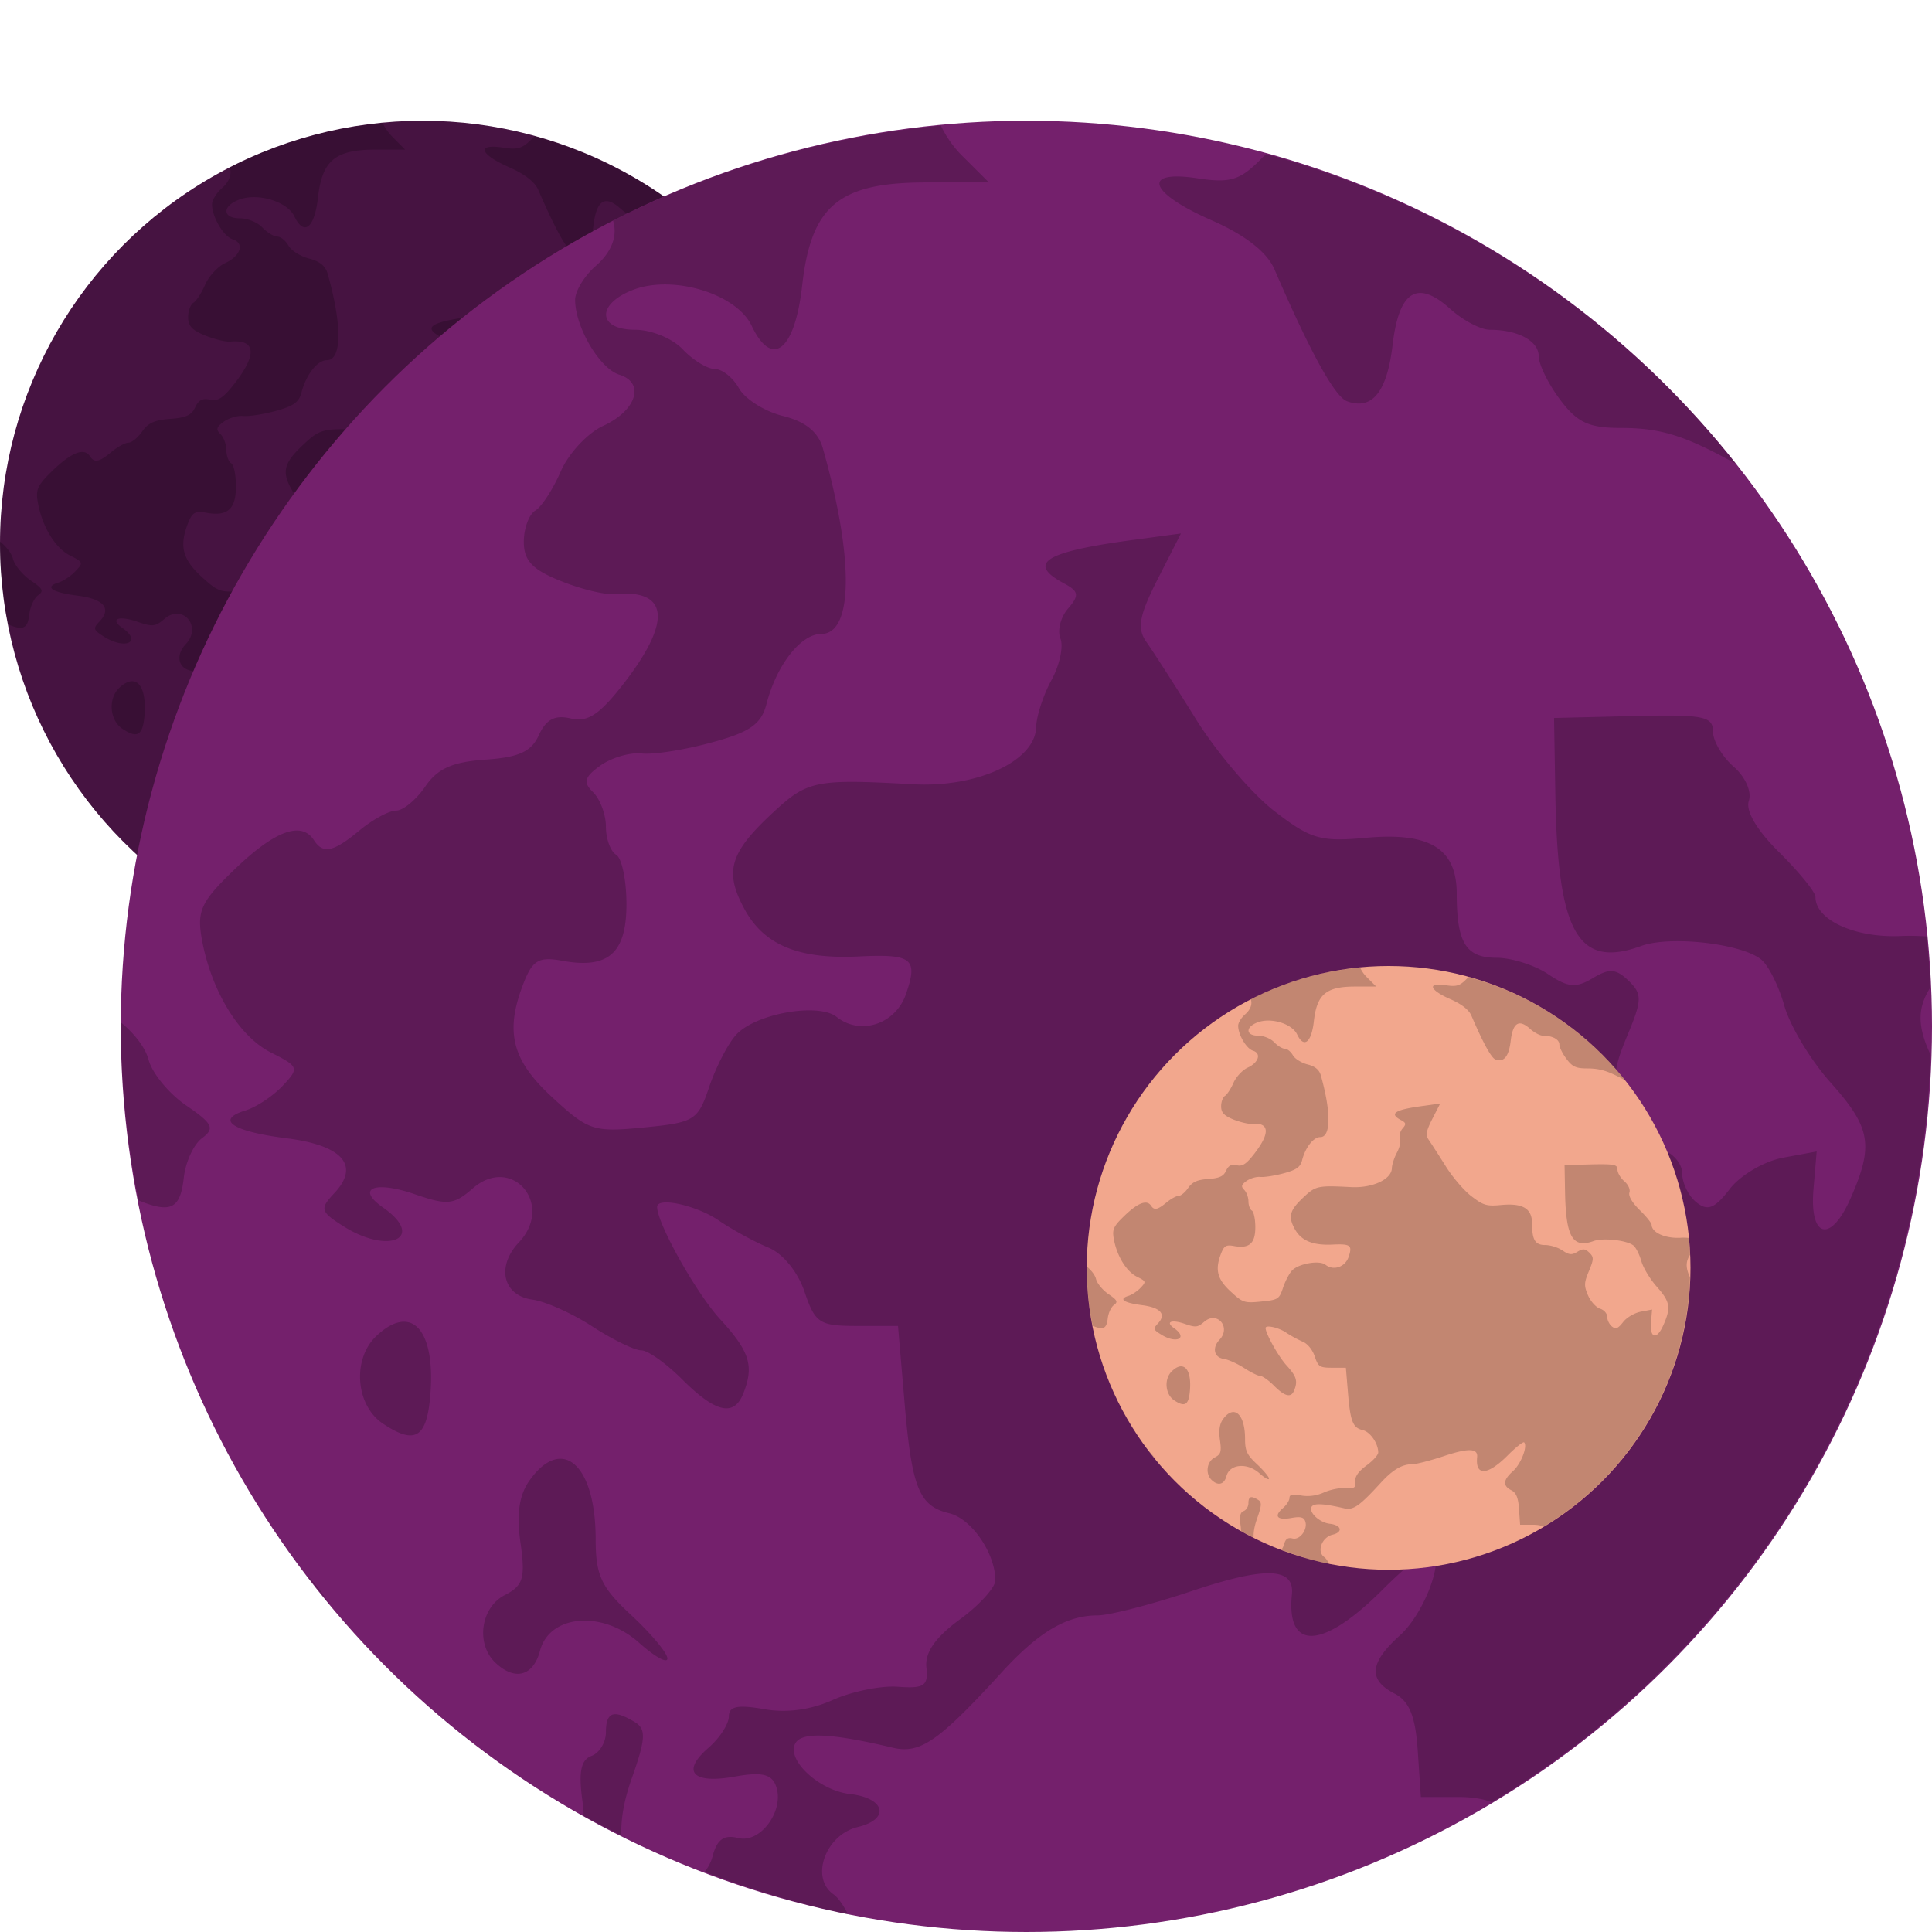 <svg xmlns="http://www.w3.org/2000/svg" width="16" height="16" version="1">
 <circle style="fill:#461341" cx="3.5" cy="4.5" r="3.5"/>
 <path style="opacity:0.2" d="M 3.169,1.019 A 3.5,3.5 0 0 0 1.903,1.386 C 1.921,1.442 1.9,1.505 1.835,1.561 1.792,1.599 1.756,1.658 1.756,1.692 1.756,1.797 1.851,1.958 1.927,1.982 2.027,2.013 1.994,2.12 1.864,2.179 1.804,2.207 1.731,2.286 1.7,2.355 1.67,2.425 1.626,2.493 1.602,2.507 1.578,2.521 1.558,2.575 1.558,2.627 1.558,2.7 1.591,2.735 1.7,2.779 1.778,2.81 1.872,2.833 1.908,2.829 2.116,2.81 2.131,2.931 1.949,3.168 1.852,3.294 1.805,3.326 1.739,3.31 1.678,3.296 1.644,3.313 1.616,3.374 1.587,3.438 1.539,3.46 1.409,3.469 1.281,3.478 1.224,3.504 1.177,3.574 1.141,3.625 1.091,3.666 1.064,3.666 1.038,3.666 0.974,3.7 0.924,3.742 0.822,3.827 0.782,3.835 0.746,3.78 0.699,3.706 0.597,3.744 0.444,3.889 0.31,4.018 0.293,4.053 0.314,4.164 0.35,4.363 0.458,4.54 0.581,4.601 0.689,4.655 0.691,4.661 0.625,4.73 0.588,4.77 0.524,4.812 0.483,4.825 0.364,4.861 0.431,4.906 0.642,4.933 0.859,4.96 0.926,5.039 0.825,5.146 0.768,5.205 0.772,5.216 0.862,5.273 1.039,5.384 1.179,5.316 1.013,5.2 0.907,5.125 0.981,5.095 1.138,5.149 1.263,5.192 1.287,5.19 1.361,5.126 1.512,4.995 1.677,5.189 1.538,5.335 1.45,5.428 1.477,5.54 1.591,5.556 1.641,5.563 1.746,5.61 1.824,5.66 1.901,5.711 1.986,5.752 2.012,5.752 2.037,5.752 2.109,5.804 2.172,5.866 2.299,5.993 2.37,6.009 2.405,5.92 2.449,5.812 2.431,5.757 2.315,5.63 2.223,5.529 2.073,5.262 2.073,5.197 2.073,5.158 2.225,5.192 2.311,5.25 2.364,5.286 2.451,5.333 2.503,5.355 2.559,5.378 2.616,5.448 2.643,5.526 2.684,5.647 2.7,5.658 2.846,5.658 H 3.004 L 3.028,5.942 C 3.057,6.284 3.084,6.353 3.202,6.382 3.288,6.402 3.38,6.536 3.38,6.641 3.38,6.669 3.318,6.737 3.242,6.793 3.148,6.861 3.107,6.92 3.114,6.977 3.122,7.048 3.105,7.06 3.004,7.052 2.939,7.047 2.825,7.07 2.753,7.103 2.666,7.142 2.573,7.154 2.485,7.139 2.384,7.121 2.35,7.128 2.35,7.167 2.35,7.196 2.315,7.25 2.272,7.288 2.165,7.38 2.209,7.429 2.373,7.399 2.474,7.381 2.514,7.389 2.531,7.433 2.569,7.526 2.474,7.659 2.386,7.637 2.331,7.623 2.304,7.642 2.287,7.708 2.281,7.731 2.27,7.751 2.257,7.768 A 3.5,3.5 0 0 0 2.811,7.931 C 2.793,7.898 2.773,7.867 2.754,7.854 2.664,7.79 2.724,7.624 2.848,7.595 2.975,7.564 2.955,7.482 2.817,7.466 2.697,7.453 2.568,7.331 2.608,7.268 2.636,7.226 2.751,7.232 2.984,7.288 3.09,7.313 3.162,7.263 3.406,6.995 3.547,6.841 3.656,6.776 3.775,6.776 3.82,6.776 3.982,6.735 4.135,6.684 4.424,6.587 4.537,6.59 4.526,6.696 4.504,6.915 4.646,6.908 4.876,6.678 4.972,6.582 5.059,6.513 5.071,6.524 5.114,6.566 5.035,6.771 4.943,6.854 4.826,6.96 4.82,7.026 4.923,7.079 4.98,7.108 5.004,7.167 5.013,7.298 L 5.024,7.478 H 5.171 C 5.222,7.478 5.264,7.485 5.299,7.498 A 3.5,3.5 0 0 0 6.995,4.61 C 6.941,4.495 6.945,4.426 6.995,4.348 A 3.5,3.5 0 0 0 6.979,4.152 C 6.947,4.151 6.914,4.149 6.877,4.151 6.701,4.158 6.55,4.089 6.55,4 6.55,3.981 6.487,3.904 6.41,3.829 6.324,3.743 6.279,3.668 6.292,3.628 6.304,3.593 6.279,3.535 6.233,3.496 6.189,3.458 6.153,3.397 6.153,3.36 6.153,3.301 6.116,3.294 5.846,3.301 L 5.539,3.308 5.545,3.611 C 5.554,4.141 5.633,4.278 5.876,4.189 5.988,4.149 6.261,4.179 6.339,4.241 6.367,4.264 6.408,4.345 6.43,4.422 6.452,4.499 6.532,4.632 6.608,4.717 6.763,4.891 6.776,4.959 6.687,5.162 6.609,5.34 6.525,5.32 6.542,5.127 L 6.554,4.983 6.423,5.008 C 6.35,5.022 6.259,5.075 6.219,5.128 6.16,5.204 6.133,5.215 6.09,5.18 6.059,5.156 6.035,5.105 6.035,5.067 6.035,5.03 5.997,4.988 5.952,4.974 5.906,4.96 5.844,4.891 5.813,4.821 5.764,4.708 5.765,4.673 5.822,4.537 5.88,4.398 5.881,4.375 5.827,4.324 5.778,4.277 5.753,4.275 5.689,4.314 5.624,4.353 5.593,4.35 5.516,4.298 5.465,4.264 5.375,4.235 5.317,4.235 5.199,4.235 5.163,4.178 5.163,3.988 5.163,3.812 5.059,3.748 4.809,3.771 4.636,3.787 4.598,3.776 4.459,3.668 4.372,3.602 4.236,3.442 4.156,3.313 4.075,3.184 3.989,3.049 3.963,3.014 3.927,2.962 3.936,2.912 4.007,2.772 L 4.097,2.595 3.907,2.621 C 3.569,2.667 3.501,2.71 3.646,2.788 3.703,2.819 3.705,2.834 3.661,2.885 3.633,2.918 3.619,2.97 3.632,3.001 3.644,3.032 3.628,3.105 3.597,3.163 3.565,3.221 3.539,3.302 3.538,3.344 3.534,3.474 3.311,3.578 3.062,3.564 2.685,3.543 2.655,3.549 2.521,3.674 2.353,3.829 2.332,3.901 2.41,4.045 2.485,4.185 2.619,4.241 2.851,4.23 3.059,4.219 3.082,4.238 3.035,4.375 2.994,4.491 2.859,4.536 2.767,4.463 2.696,4.407 2.453,4.451 2.378,4.533 2.347,4.567 2.3,4.657 2.275,4.733 2.231,4.864 2.218,4.872 2.022,4.891 1.827,4.91 1.808,4.903 1.667,4.774 1.51,4.629 1.483,4.519 1.559,4.328 1.593,4.244 1.617,4.23 1.707,4.246 1.884,4.279 1.954,4.217 1.954,4.028 1.954,3.936 1.937,3.85 1.915,3.837 1.893,3.824 1.875,3.775 1.875,3.729 1.875,3.682 1.853,3.622 1.826,3.595 1.786,3.557 1.792,3.536 1.855,3.491 1.898,3.461 1.97,3.44 2.014,3.445 2.057,3.45 2.178,3.432 2.281,3.404 2.431,3.363 2.475,3.332 2.496,3.253 2.534,3.104 2.628,2.983 2.707,2.983 2.832,2.983 2.834,2.691 2.713,2.265 2.695,2.202 2.646,2.163 2.559,2.141 2.489,2.123 2.413,2.076 2.389,2.034 2.366,1.993 2.324,1.959 2.296,1.959 2.267,1.959 2.212,1.925 2.172,1.883 2.132,1.841 2.05,1.808 1.988,1.808 1.84,1.808 1.837,1.706 1.984,1.652 2.139,1.595 2.38,1.67 2.438,1.792 2.517,1.958 2.605,1.889 2.633,1.638 2.668,1.328 2.775,1.239 3.113,1.239 H 3.355 L 3.249,1.132 C 3.216,1.099 3.188,1.059 3.169,1.019 Z M 4.428,1.129 C 4.421,1.135 4.414,1.14 4.408,1.147 4.326,1.23 4.288,1.242 4.163,1.222 3.944,1.189 3.972,1.277 4.214,1.384 4.345,1.441 4.43,1.507 4.458,1.573 4.597,1.894 4.692,2.067 4.74,2.084 4.836,2.12 4.894,2.048 4.915,1.866 4.94,1.657 5.011,1.613 5.138,1.727 5.187,1.771 5.256,1.808 5.291,1.808 5.4,1.808 5.48,1.851 5.48,1.91 5.48,1.941 5.517,2.016 5.562,2.077 5.628,2.166 5.673,2.187 5.797,2.187 5.949,2.187 6.042,2.216 6.233,2.321 6.236,2.322 6.239,2.323 6.242,2.324 A 3.5,3.5 0 0 0 4.428,1.129 Z M 6.9932e-4,4.485 A 3.5,3.5 0 0 0 1.6821e-5,4.5 3.5,3.5 0 0 0 0.068,5.172 C 0.195,5.224 0.23,5.204 0.243,5.086 0.25,5.024 0.282,4.955 0.314,4.931 0.365,4.894 0.356,4.876 0.253,4.806 0.187,4.76 0.121,4.681 0.108,4.63 0.095,4.58 0.051,4.526 6.9932e-4,4.485 Z M 1.102,5.642 C 1.07,5.639 1.03,5.656 0.986,5.698 0.894,5.787 0.908,5.965 1.013,6.035 1.133,6.116 1.179,6.092 1.195,5.944 1.213,5.76 1.174,5.649 1.102,5.642 Z M 1.696,6.171 C 1.661,6.172 1.621,6.198 1.582,6.252 1.54,6.309 1.529,6.383 1.545,6.494 1.564,6.632 1.556,6.661 1.484,6.698 1.391,6.745 1.371,6.886 1.447,6.959 1.522,7.031 1.594,7.012 1.62,6.913 1.657,6.772 1.863,6.756 2.004,6.882 2.064,6.936 2.113,6.963 2.113,6.943 2.113,6.922 2.05,6.847 1.974,6.777 1.857,6.668 1.835,6.622 1.835,6.482 1.835,6.285 1.775,6.169 1.696,6.171 Z M 0.721,6.623 A 3.5,3.5 0 0 0 0.802,6.725 C 0.778,6.688 0.751,6.653 0.721,6.623 Z M 1.9,7.16 C 1.883,7.166 1.875,7.189 1.875,7.228 1.875,7.267 1.85,7.309 1.819,7.32 1.778,7.335 1.769,7.382 1.784,7.495 1.788,7.517 1.788,7.534 1.789,7.551 A 3.5,3.5 0 0 0 1.935,7.626 C 1.933,7.566 1.944,7.494 1.975,7.405 2.029,7.253 2.031,7.215 1.987,7.189 1.946,7.164 1.918,7.154 1.9,7.16 Z"/>
 <circle style="fill:#74206c" cx="8.5" cy="8.5" r="7.5"/>
 <path style="opacity:0.2" d="M 7.792,1.04 A 7.5,7.5 0 0 0 5.077,1.828 C 5.115,1.948 5.071,2.083 4.933,2.203 4.84,2.284 4.763,2.41 4.763,2.483 4.763,2.708 4.966,3.053 5.129,3.103 5.344,3.17 5.272,3.4 4.995,3.527 4.866,3.586 4.708,3.756 4.644,3.904 4.579,4.053 4.484,4.199 4.432,4.229 4.381,4.26 4.338,4.376 4.338,4.487 4.338,4.643 4.41,4.718 4.643,4.811 4.81,4.879 5.011,4.927 5.088,4.92 5.535,4.878 5.566,5.138 5.176,5.647 4.968,5.917 4.869,5.984 4.727,5.95 4.596,5.919 4.524,5.956 4.463,6.087 4.401,6.225 4.297,6.272 4.019,6.291 3.746,6.31 3.623,6.365 3.521,6.515 3.446,6.624 3.338,6.713 3.281,6.713 3.223,6.713 3.088,6.786 2.98,6.875 2.761,7.057 2.676,7.076 2.599,6.957 2.497,6.799 2.278,6.879 1.952,7.191 1.664,7.467 1.629,7.541 1.672,7.781 1.75,8.207 1.981,8.585 2.245,8.717 2.475,8.833 2.48,8.845 2.34,8.993 2.26,9.078 2.122,9.169 2.034,9.196 1.78,9.273 1.923,9.37 2.376,9.427 2.84,9.486 2.984,9.654 2.767,9.883 2.647,10.011 2.653,10.035 2.847,10.157 3.226,10.395 3.527,10.249 3.172,10 2.943,9.84 3.103,9.775 3.438,9.891 3.706,9.983 3.759,9.978 3.916,9.841 4.241,9.56 4.593,9.976 4.297,10.289 4.108,10.489 4.165,10.73 4.41,10.763 4.518,10.778 4.742,10.878 4.908,10.987 5.075,11.095 5.256,11.183 5.311,11.183 5.366,11.183 5.52,11.293 5.654,11.428 5.927,11.699 6.078,11.734 6.155,11.542 6.247,11.312 6.21,11.193 5.961,10.922 5.764,10.706 5.442,10.132 5.442,9.995 5.442,9.91 5.769,9.982 5.952,10.107 6.066,10.185 6.252,10.286 6.364,10.332 6.483,10.381 6.607,10.532 6.663,10.698 6.751,10.958 6.786,10.981 7.098,10.981 H 7.437 L 7.489,11.59 C 7.55,12.323 7.609,12.472 7.861,12.532 8.046,12.577 8.243,12.863 8.243,13.088 8.243,13.147 8.11,13.294 7.948,13.412 7.746,13.56 7.659,13.685 7.672,13.808 7.689,13.961 7.654,13.985 7.437,13.969 7.297,13.958 7.054,14.008 6.898,14.078 6.713,14.161 6.513,14.188 6.325,14.154 6.109,14.116 6.036,14.131 6.036,14.215 6.036,14.277 5.96,14.394 5.868,14.474 5.64,14.671 5.734,14.776 6.085,14.713 6.302,14.674 6.387,14.691 6.424,14.785 6.504,14.984 6.302,15.269 6.114,15.222 5.995,15.192 5.938,15.233 5.901,15.374 5.888,15.424 5.864,15.466 5.836,15.502 A 7.5,7.5 0 0 0 7.023,15.853 C 6.985,15.781 6.943,15.716 6.901,15.687 6.708,15.55 6.837,15.195 7.103,15.131 7.374,15.066 7.332,14.89 7.037,14.857 6.778,14.827 6.503,14.566 6.59,14.432 6.648,14.342 6.895,14.355 7.395,14.474 7.621,14.527 7.775,14.42 8.298,13.847 8.601,13.516 8.833,13.378 9.089,13.378 9.186,13.378 9.534,13.288 9.862,13.179 10.48,12.971 10.722,12.979 10.699,13.205 10.652,13.675 10.955,13.66 11.448,13.167 11.653,12.962 11.841,12.813 11.866,12.836 11.96,12.927 11.79,13.367 11.592,13.545 11.341,13.771 11.329,13.913 11.55,14.026 11.671,14.088 11.722,14.214 11.741,14.496 L 11.767,14.882 H 12.08 C 12.19,14.882 12.281,14.897 12.355,14.925 A 7.5,7.5 0 0 0 15.988,8.735 C 15.874,8.49 15.882,8.342 15.988,8.175 A 7.5,7.5 0 0 0 15.955,7.755 C 15.886,7.751 15.817,7.748 15.736,7.752 15.358,7.767 15.035,7.618 15.035,7.429 15.035,7.388 14.9,7.223 14.737,7.061 14.551,6.878 14.455,6.716 14.483,6.633 14.509,6.556 14.454,6.433 14.357,6.349 14.263,6.267 14.186,6.136 14.186,6.057 14.186,5.932 14.106,5.916 13.528,5.93 L 12.87,5.946 12.881,6.594 C 12.901,7.73 13.07,8.024 13.592,7.834 13.831,7.747 14.417,7.813 14.584,7.945 14.645,7.993 14.732,8.167 14.778,8.332 14.825,8.497 14.996,8.782 15.161,8.966 15.493,9.338 15.519,9.483 15.328,9.919 15.162,10.3 14.983,10.257 15.019,9.843 L 15.045,9.536 14.764,9.588 C 14.608,9.618 14.413,9.733 14.326,9.846 14.201,10.008 14.143,10.032 14.05,9.958 13.984,9.906 13.931,9.797 13.931,9.716 13.931,9.635 13.851,9.545 13.754,9.515 13.656,9.486 13.522,9.338 13.456,9.187 13.351,8.945 13.354,8.872 13.476,8.578 13.6,8.281 13.601,8.232 13.487,8.122 13.382,8.021 13.328,8.018 13.19,8.101 13.051,8.184 12.985,8.178 12.82,8.067 12.71,7.993 12.518,7.932 12.394,7.932 12.14,7.932 12.064,7.809 12.064,7.402 12.064,7.026 11.84,6.889 11.306,6.939 10.935,6.973 10.853,6.948 10.555,6.718 10.37,6.576 10.078,6.234 9.905,5.957 9.733,5.68 9.547,5.391 9.493,5.315 9.415,5.204 9.434,5.098 9.587,4.797 L 9.78,4.418 9.372,4.473 C 8.648,4.571 8.501,4.665 8.813,4.832 8.934,4.897 8.94,4.93 8.846,5.039 8.784,5.109 8.755,5.221 8.782,5.288 8.809,5.354 8.775,5.51 8.707,5.634 8.639,5.758 8.583,5.933 8.581,6.022 8.573,6.302 8.095,6.524 7.562,6.495 6.754,6.45 6.688,6.463 6.402,6.729 6.043,7.062 5.997,7.217 6.164,7.526 6.325,7.826 6.613,7.945 7.11,7.921 7.555,7.899 7.605,7.938 7.503,8.232 7.417,8.482 7.126,8.578 6.929,8.422 6.778,8.301 6.256,8.394 6.096,8.57 6.028,8.644 5.929,8.838 5.874,8.999 5.78,9.279 5.753,9.296 5.333,9.337 4.914,9.378 4.873,9.364 4.572,9.086 4.236,8.777 4.178,8.54 4.34,8.132 4.412,7.951 4.466,7.921 4.658,7.957 5.038,8.026 5.188,7.894 5.188,7.488 5.188,7.291 5.15,7.107 5.103,7.079 5.056,7.051 5.018,6.947 5.018,6.847 5.018,6.747 4.97,6.618 4.912,6.561 4.827,6.479 4.839,6.434 4.975,6.338 5.068,6.273 5.221,6.229 5.315,6.24 5.408,6.251 5.667,6.211 5.889,6.15 6.21,6.064 6.305,5.998 6.348,5.829 6.431,5.508 6.632,5.25 6.801,5.25 7.067,5.25 7.073,4.623 6.814,3.711 6.776,3.577 6.67,3.491 6.484,3.445 6.334,3.408 6.17,3.305 6.12,3.216 6.071,3.128 5.981,3.056 5.92,3.056 5.859,3.056 5.739,2.983 5.654,2.893 5.569,2.803 5.394,2.731 5.26,2.731 4.943,2.731 4.938,2.513 5.252,2.397 5.584,2.276 6.1,2.435 6.225,2.698 6.394,3.054 6.582,2.905 6.643,2.367 6.717,1.702 6.947,1.511 7.67,1.511 H 8.19 L 7.962,1.284 C 7.891,1.212 7.832,1.125 7.792,1.04 Z M 10.488,1.276 C 10.473,1.289 10.459,1.3 10.445,1.315 10.271,1.492 10.189,1.518 9.92,1.477 9.451,1.405 9.511,1.594 10.031,1.823 10.312,1.946 10.492,2.087 10.554,2.229 10.85,2.916 11.054,3.286 11.156,3.323 11.363,3.399 11.487,3.247 11.533,2.856 11.586,2.408 11.737,2.313 12.01,2.558 12.115,2.653 12.263,2.731 12.338,2.731 12.571,2.731 12.743,2.824 12.743,2.95 12.743,3.017 12.821,3.177 12.918,3.307 13.06,3.498 13.156,3.544 13.422,3.544 13.748,3.544 13.948,3.605 14.356,3.83 14.362,3.833 14.368,3.835 14.375,3.838 A 7.5,7.5 0 0 0 10.488,1.276 Z M 1.002,8.468 A 7.5,7.5 0 0 0 1,8.5 7.5,7.5 0 0 0 1.147,9.941 C 1.418,10.052 1.493,10.008 1.522,9.755 1.536,9.624 1.604,9.476 1.674,9.425 1.781,9.345 1.762,9.305 1.542,9.155 1.4,9.058 1.26,8.888 1.231,8.778 1.203,8.672 1.109,8.556 1.002,8.468 Z M 3.362,10.947 C 3.292,10.94 3.208,10.977 3.114,11.067 2.916,11.257 2.945,11.638 3.17,11.789 3.428,11.962 3.527,11.912 3.56,11.593 3.6,11.2 3.516,10.963 3.362,10.947 Z M 4.635,12.081 C 4.558,12.084 4.474,12.138 4.39,12.254 4.3,12.376 4.276,12.534 4.31,12.774 4.352,13.068 4.334,13.131 4.18,13.21 3.981,13.312 3.939,13.613 4.101,13.768 4.263,13.923 4.416,13.882 4.472,13.671 4.551,13.369 4.992,13.334 5.293,13.605 5.422,13.72 5.527,13.779 5.527,13.735 5.527,13.69 5.393,13.53 5.23,13.378 4.979,13.146 4.933,13.047 4.933,12.747 4.933,12.325 4.804,12.076 4.635,12.081 Z M 2.545,13.049 A 7.5,7.5 0 0 0 2.718,13.268 C 2.667,13.189 2.609,13.113 2.545,13.049 Z M 5.072,14.2 C 5.034,14.214 5.018,14.261 5.018,14.345 5.018,14.43 4.964,14.518 4.898,14.542 4.81,14.575 4.79,14.676 4.824,14.919 4.83,14.964 4.832,15.001 4.834,15.039 A 7.5,7.5 0 0 0 5.146,15.199 C 5.141,15.069 5.165,14.916 5.233,14.725 5.348,14.4 5.352,14.319 5.258,14.262 5.17,14.209 5.11,14.187 5.072,14.2 Z"/>
 <circle style="fill:#f2a78d" cx="11.5" cy="10.5" r="2.5"/>
 <path style="opacity:0.2" d="M 11.264,8.013 A 2.5,2.5 0 0 0 10.359,8.276 C 10.372,8.316 10.357,8.361 10.311,8.401 10.28,8.428 10.254,8.47 10.254,8.494 10.254,8.569 10.322,8.684 10.376,8.701 10.448,8.723 10.424,8.8 10.332,8.842 10.289,8.862 10.236,8.919 10.215,8.968 10.193,9.018 10.161,9.066 10.144,9.076 10.127,9.087 10.113,9.125 10.113,9.162 10.113,9.214 10.137,9.239 10.214,9.271 10.27,9.293 10.337,9.309 10.363,9.307 10.512,9.293 10.522,9.379 10.392,9.549 10.323,9.639 10.29,9.662 10.242,9.65 10.198,9.64 10.174,9.652 10.154,9.695 10.133,9.742 10.099,9.757 10.006,9.764 9.915,9.77 9.874,9.789 9.84,9.838 9.815,9.875 9.779,9.904 9.76,9.904 9.741,9.904 9.696,9.929 9.66,9.959 9.587,10.019 9.559,10.025 9.533,9.986 9.499,9.933 9.426,9.96 9.317,10.064 9.221,10.156 9.21,10.18 9.224,10.26 9.25,10.402 9.327,10.528 9.415,10.573 9.492,10.611 9.493,10.615 9.447,10.664 9.42,10.693 9.374,10.723 9.345,10.732 9.26,10.758 9.308,10.79 9.459,10.809 9.613,10.829 9.661,10.885 9.589,10.961 9.549,11.004 9.551,11.012 9.616,11.052 9.742,11.132 9.842,11.083 9.724,11 9.648,10.947 9.701,10.925 9.813,10.964 9.902,10.995 9.919,10.993 9.972,10.947 10.08,10.853 10.198,10.992 10.099,11.096 10.036,11.163 10.055,11.243 10.136,11.254 10.172,11.259 10.247,11.293 10.303,11.329 10.358,11.365 10.419,11.395 10.437,11.395 10.455,11.395 10.507,11.431 10.551,11.476 10.642,11.567 10.693,11.578 10.718,11.514 10.749,11.437 10.737,11.398 10.654,11.307 10.588,11.235 10.481,11.044 10.481,10.998 10.481,10.97 10.59,10.994 10.651,11.036 10.689,11.062 10.751,11.095 10.788,11.111 10.828,11.127 10.869,11.177 10.888,11.233 10.917,11.319 10.929,11.327 11.033,11.327 H 11.146 L 11.163,11.53 C 11.183,11.774 11.203,11.824 11.287,11.844 11.349,11.859 11.414,11.955 11.414,12.029 11.414,12.049 11.37,12.098 11.316,12.137 11.249,12.187 11.22,12.228 11.224,12.269 11.23,12.32 11.218,12.328 11.146,12.323 11.099,12.32 11.018,12.336 10.966,12.359 10.905,12.387 10.838,12.396 10.775,12.385 10.703,12.372 10.679,12.377 10.679,12.405 10.679,12.426 10.654,12.465 10.623,12.491 10.547,12.557 10.578,12.592 10.695,12.571 10.767,12.558 10.796,12.564 10.808,12.595 10.835,12.661 10.767,12.756 10.705,12.741 10.665,12.731 10.646,12.744 10.634,12.791 10.629,12.808 10.621,12.822 10.612,12.834 A 2.5,2.5 0 0 0 11.008,12.951 C 10.995,12.927 10.981,12.905 10.967,12.895 10.903,12.85 10.946,12.732 11.034,12.71 11.125,12.689 11.111,12.63 11.012,12.619 10.926,12.609 10.834,12.522 10.863,12.477 10.883,12.447 10.965,12.452 11.132,12.491 11.207,12.509 11.258,12.473 11.433,12.282 11.533,12.172 11.611,12.126 11.696,12.126 11.729,12.126 11.845,12.096 11.954,12.06 12.16,11.991 12.241,11.993 12.233,12.068 12.217,12.225 12.318,12.22 12.483,12.056 12.551,11.987 12.614,11.938 12.622,11.945 12.653,11.976 12.597,12.122 12.531,12.182 12.447,12.257 12.443,12.304 12.517,12.342 12.557,12.363 12.574,12.405 12.58,12.499 L 12.589,12.627 H 12.693 C 12.73,12.627 12.76,12.632 12.785,12.642 A 2.5,2.5 0 0 0 13.996,10.578 C 13.958,10.497 13.961,10.447 13.996,10.392 A 2.5,2.5 0 0 0 13.985,10.252 C 13.962,10.25 13.939,10.249 13.912,10.251 13.786,10.256 13.678,10.206 13.678,10.143 13.678,10.13 13.634,10.074 13.579,10.021 13.517,9.96 13.485,9.905 13.494,9.877 13.503,9.852 13.485,9.811 13.452,9.783 13.421,9.756 13.395,9.712 13.395,9.686 13.395,9.644 13.369,9.639 13.176,9.643 L 12.957,9.649 12.961,9.865 C 12.967,10.243 13.023,10.341 13.197,10.278 13.277,10.249 13.473,10.271 13.528,10.315 13.548,10.331 13.577,10.389 13.593,10.444 13.608,10.499 13.666,10.594 13.72,10.655 13.831,10.779 13.84,10.828 13.776,10.973 13.721,11.1 13.661,11.085 13.673,10.948 L 13.682,10.845 13.588,10.863 C 13.536,10.873 13.471,10.911 13.442,10.949 13.4,11.003 13.381,11.01 13.35,10.986 13.328,10.969 13.31,10.932 13.31,10.905 13.31,10.878 13.284,10.848 13.251,10.838 13.219,10.828 13.174,10.779 13.152,10.729 13.117,10.648 13.118,10.624 13.159,10.526 13.2,10.427 13.2,10.411 13.162,10.374 13.127,10.34 13.109,10.339 13.063,10.367 13.017,10.395 12.995,10.393 12.94,10.356 12.904,10.331 12.839,10.311 12.798,10.311 12.714,10.311 12.688,10.27 12.688,10.134 12.688,10.009 12.613,9.963 12.435,9.979 12.312,9.991 12.285,9.983 12.185,9.906 12.123,9.859 12.026,9.745 11.969,9.652 11.911,9.56 11.849,9.464 11.831,9.438 11.805,9.401 11.811,9.366 11.862,9.266 L 11.927,9.139 11.791,9.158 C 11.549,9.19 11.5,9.222 11.604,9.277 11.645,9.299 11.647,9.31 11.615,9.346 11.595,9.37 11.585,9.407 11.594,9.429 11.603,9.451 11.592,9.503 11.569,9.545 11.547,9.586 11.528,9.644 11.527,9.674 11.525,9.767 11.365,9.841 11.187,9.831 10.918,9.817 10.896,9.821 10.801,9.91 10.681,10.021 10.666,10.072 10.721,10.175 10.775,10.275 10.871,10.315 11.037,10.307 11.185,10.3 11.202,10.313 11.168,10.411 11.139,10.494 11.042,10.526 10.977,10.474 10.926,10.434 10.752,10.465 10.699,10.523 10.676,10.548 10.643,10.612 10.625,10.666 10.594,10.76 10.584,10.765 10.444,10.779 10.305,10.793 10.291,10.788 10.191,10.695 10.079,10.592 10.06,10.513 10.114,10.377 10.138,10.317 10.155,10.307 10.219,10.319 10.346,10.342 10.396,10.298 10.396,10.163 10.396,10.097 10.383,10.036 10.368,10.026 10.352,10.017 10.339,9.982 10.339,9.949 10.339,9.916 10.323,9.873 10.304,9.854 10.276,9.826 10.28,9.811 10.325,9.779 10.356,9.758 10.407,9.743 10.438,9.747 10.469,9.75 10.556,9.737 10.63,9.717 10.737,9.688 10.768,9.666 10.783,9.61 10.81,9.503 10.877,9.417 10.934,9.417 11.023,9.417 11.024,9.208 10.938,8.904 10.925,8.859 10.89,8.83 10.828,8.815 10.778,8.802 10.723,8.768 10.707,8.739 10.69,8.709 10.66,8.685 10.64,8.685 10.62,8.685 10.58,8.661 10.552,8.631 10.523,8.601 10.465,8.577 10.42,8.577 10.314,8.577 10.313,8.504 10.417,8.466 10.528,8.425 10.7,8.478 10.742,8.566 10.798,8.684 10.861,8.635 10.881,8.456 10.906,8.234 10.982,8.17 11.223,8.17 H 11.397 L 11.321,8.094 C 11.297,8.071 11.277,8.042 11.264,8.013 Z M 12.163,8.092 C 12.158,8.096 12.153,8.1 12.148,8.105 12.09,8.164 12.063,8.173 11.973,8.159 11.817,8.135 11.837,8.198 12.01,8.274 12.104,8.315 12.164,8.362 12.185,8.41 12.283,8.639 12.351,8.762 12.385,8.774 12.454,8.8 12.496,8.749 12.511,8.619 12.529,8.469 12.579,8.438 12.67,8.519 12.705,8.551 12.754,8.577 12.779,8.577 12.857,8.577 12.914,8.608 12.914,8.65 12.914,8.672 12.94,8.726 12.973,8.769 13.02,8.833 13.052,8.848 13.141,8.848 13.249,8.848 13.316,8.868 13.452,8.943 13.454,8.944 13.456,8.945 13.458,8.946 A 2.5,2.5 0 0 0 12.163,8.092 Z M 9.001,10.489 A 2.5,2.5 0 0 0 9,10.5 2.5,2.5 0 0 0 9.049,10.98 C 9.139,11.017 9.164,11.003 9.174,10.918 9.179,10.875 9.201,10.825 9.225,10.808 9.26,10.782 9.254,10.768 9.181,10.718 9.133,10.686 9.086,10.629 9.077,10.593 9.068,10.557 9.036,10.519 9.001,10.489 Z M 9.787,11.316 C 9.764,11.313 9.736,11.326 9.705,11.356 9.639,11.419 9.649,11.546 9.723,11.596 9.809,11.654 9.842,11.637 9.853,11.531 9.867,11.4 9.839,11.321 9.787,11.316 Z M 10.212,11.694 C 10.186,11.695 10.158,11.713 10.13,11.751 10.1,11.792 10.092,11.845 10.103,11.925 10.117,12.023 10.111,12.044 10.06,12.07 9.994,12.104 9.98,12.204 10.034,12.256 10.087,12.308 10.139,12.294 10.157,12.224 10.184,12.123 10.331,12.111 10.431,12.202 10.474,12.24 10.509,12.26 10.509,12.245 10.509,12.23 10.464,12.177 10.41,12.126 10.327,12.049 10.311,12.016 10.311,11.916 10.311,11.775 10.268,11.692 10.212,11.694 Z M 9.515,12.016 A 2.5,2.5 0 0 0 9.573,12.089 C 9.556,12.063 9.536,12.038 9.515,12.016 Z M 10.357,12.4 C 10.345,12.405 10.339,12.42 10.339,12.448 10.339,12.477 10.321,12.506 10.299,12.514 10.27,12.525 10.263,12.559 10.275,12.64 10.277,12.655 10.277,12.667 10.278,12.68 A 2.5,2.5 0 0 0 10.382,12.733 C 10.38,12.69 10.388,12.639 10.411,12.575 10.449,12.467 10.451,12.44 10.419,12.421 10.39,12.403 10.37,12.396 10.357,12.4 Z"/>
</svg>
